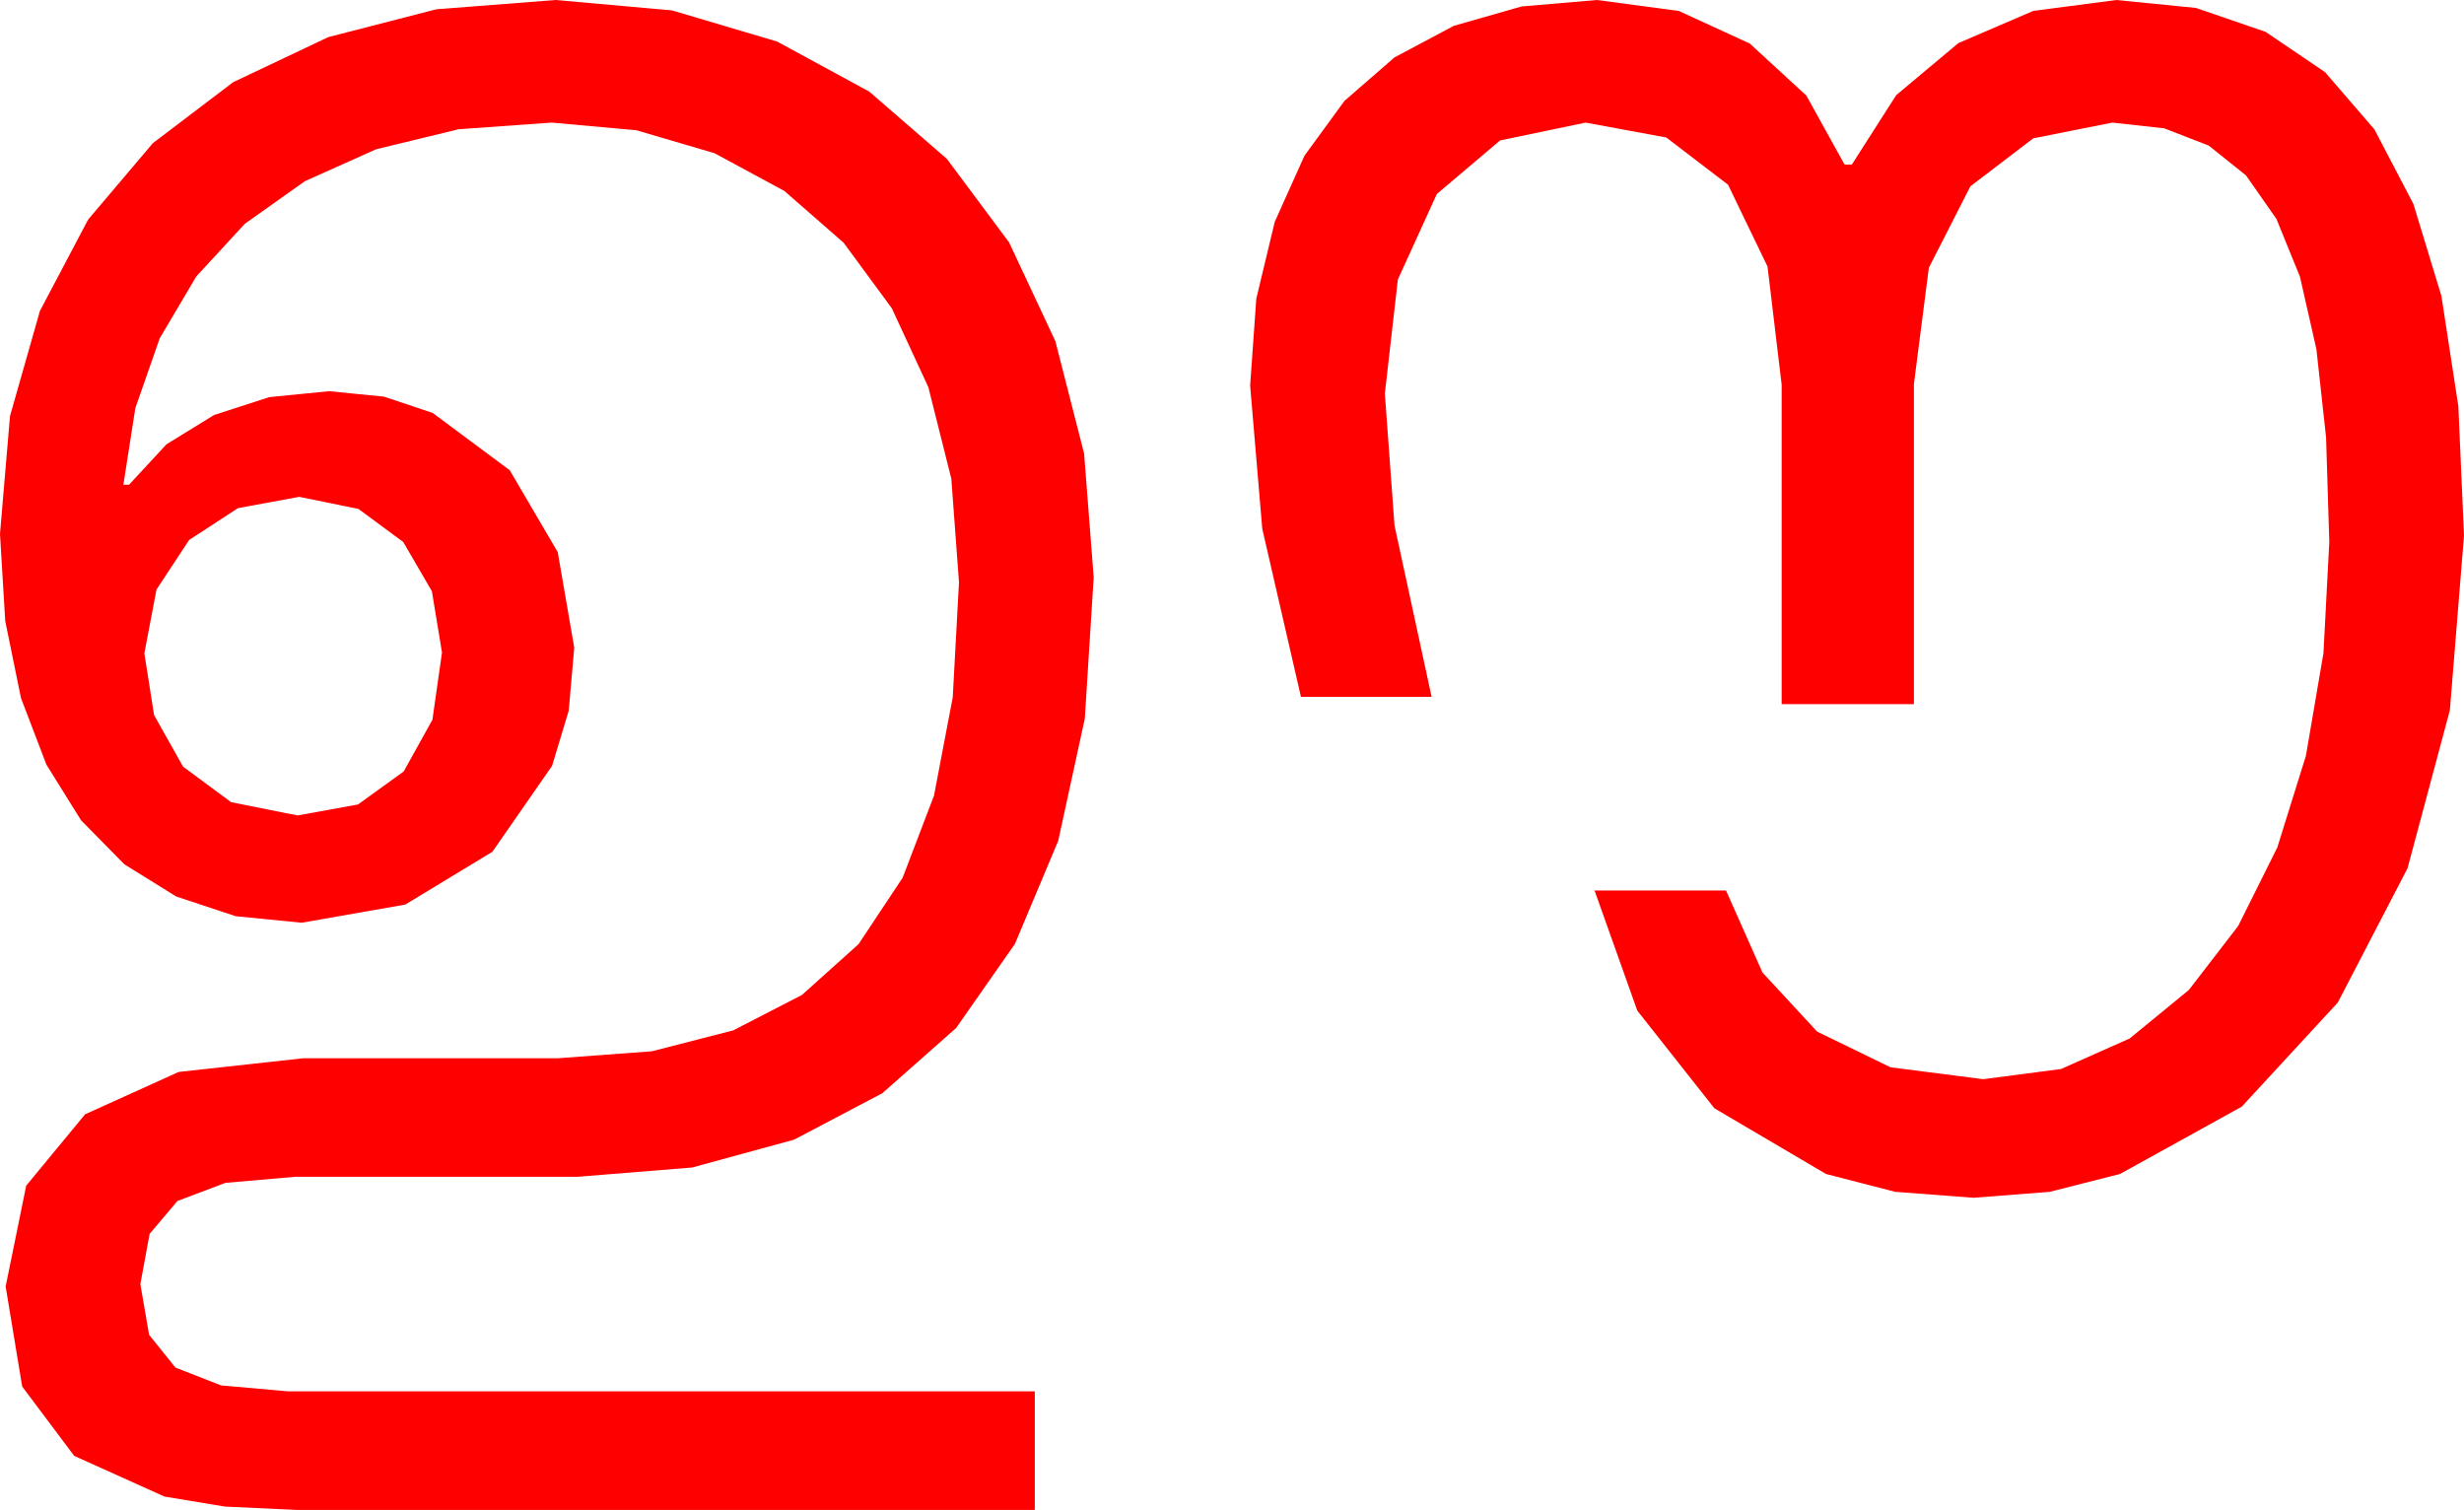 <?xml version="1.0" encoding="utf-8"?>
<!DOCTYPE svg PUBLIC "-//W3C//DTD SVG 1.1//EN" "http://www.w3.org/Graphics/SVG/1.1/DTD/svg11.dtd">
<svg width="89.502" height="54.844" xmlns="http://www.w3.org/2000/svg" xmlns:xlink="http://www.w3.org/1999/xlink" xmlns:xml="http://www.w3.org/XML/1998/namespace" version="1.1">
  <g>
    <g>
      <path style="fill:#FF0000;fill-opacity:1" d="M10.869,18.047L8.643,18.457 6.87,19.614 5.684,21.416 5.244,23.73 5.596,25.972 6.65,27.847 8.394,29.136 10.811,29.619 13.004,29.22 14.663,28.022 15.707,26.144 16.055,23.701 15.688,21.475 14.648,19.688 13.022,18.486 10.869,18.047z M58.008,0L60.978,0.396 63.56,1.582 65.614,3.472 67.002,5.977 67.266,5.977 68.877,3.457 71.133,1.567 73.857,0.396 76.875,0 79.768,0.289 82.295,1.157 84.456,2.622 86.25,4.702 87.664,7.408 88.682,10.752 89.297,14.758 89.502,19.453 88.989,25.796 87.451,31.538 84.917,36.416 81.431,40.195 77.007,42.642 74.454,43.29 71.689,43.506 68.84,43.29 66.328,42.642 62.271,40.254 59.473,36.709 57.92,32.344 62.695,32.344 64.021,35.325 66.006,37.471 68.672,38.767 72.041,39.199 74.865,38.829 77.358,37.72 79.508,35.958 81.299,33.633 82.72,30.784 83.76,27.451 84.397,23.723 84.609,19.688 84.492,15.886 84.141,12.686 83.544,10.052 82.69,7.954 81.584,6.372 80.229,5.288 78.615,4.662 76.729,4.453 73.857,5.024 71.572,6.768 70.063,9.727 69.521,13.945 69.521,25.576 64.717,25.576 64.717,13.975 64.204,9.683 62.769,6.709 60.527,4.995 57.598,4.453 54.489,5.101 52.192,7.046 50.775,10.155 50.303,14.297 50.654,19.087 52.002,25.312 47.256,25.312 45.85,19.204 45.41,14.004 45.634,10.847 46.304,8.057 47.384,5.654 48.838,3.662 50.651,2.087 52.808,0.938 55.272,0.234 58.008,0z M20.186,0L24.408,0.377 28.228,1.509 31.578,3.329 34.395,5.771 36.654,8.804 38.335,12.393 39.379,16.472 39.727,20.977 39.404,26.107 38.438,30.542 36.866,34.285 34.731,37.339 32.051,39.708 28.843,41.396 25.14,42.407 20.977,42.744 10.723,42.744 8.188,42.964 6.445,43.623 5.435,44.817 5.098,46.641 5.416,48.483 6.372,49.673 8.031,50.321 10.459,50.537 37.588,50.537 37.588,54.844 10.781,54.844 8.174,54.723 5.977,54.36 2.695,52.881 0.806,50.361 0.205,46.729 0.952,43.066 3.091,40.474 6.489,38.936 11.016,38.438 20.273,38.438 23.679,38.185 26.631,37.427 29.132,36.138 31.187,34.292 32.787,31.882 33.926,28.901 34.607,25.331 34.834,21.152 34.556,17.388 33.721,14.062 32.395,11.199 30.645,8.818 28.491,6.936 25.957,5.566 23.115,4.731 20.039,4.453 16.659,4.695 13.667,5.42 11.074,6.581 8.892,8.13 7.13,10.042 5.801,12.29 4.915,14.828 4.482,17.607 4.687,17.607 6.046,16.139 7.778,15.073 9.781,14.425 11.953,14.209 13.949,14.407 15.718,15 18.516,17.08 20.259,20.054 20.859,23.525 20.658,25.814 20.054,27.817 17.886,30.938 14.722,32.856 10.957,33.516 8.558,33.278 6.401,32.563 4.519,31.395 2.944,29.795 1.688,27.777 0.762,25.356 0.19,22.555 0,19.395 0.363,15.114 1.45,11.294 3.201,7.976 5.552,5.2 8.47,2.985 11.924,1.348 15.85,0.337 20.186,0z" />
    </g>
  </g>
</svg>